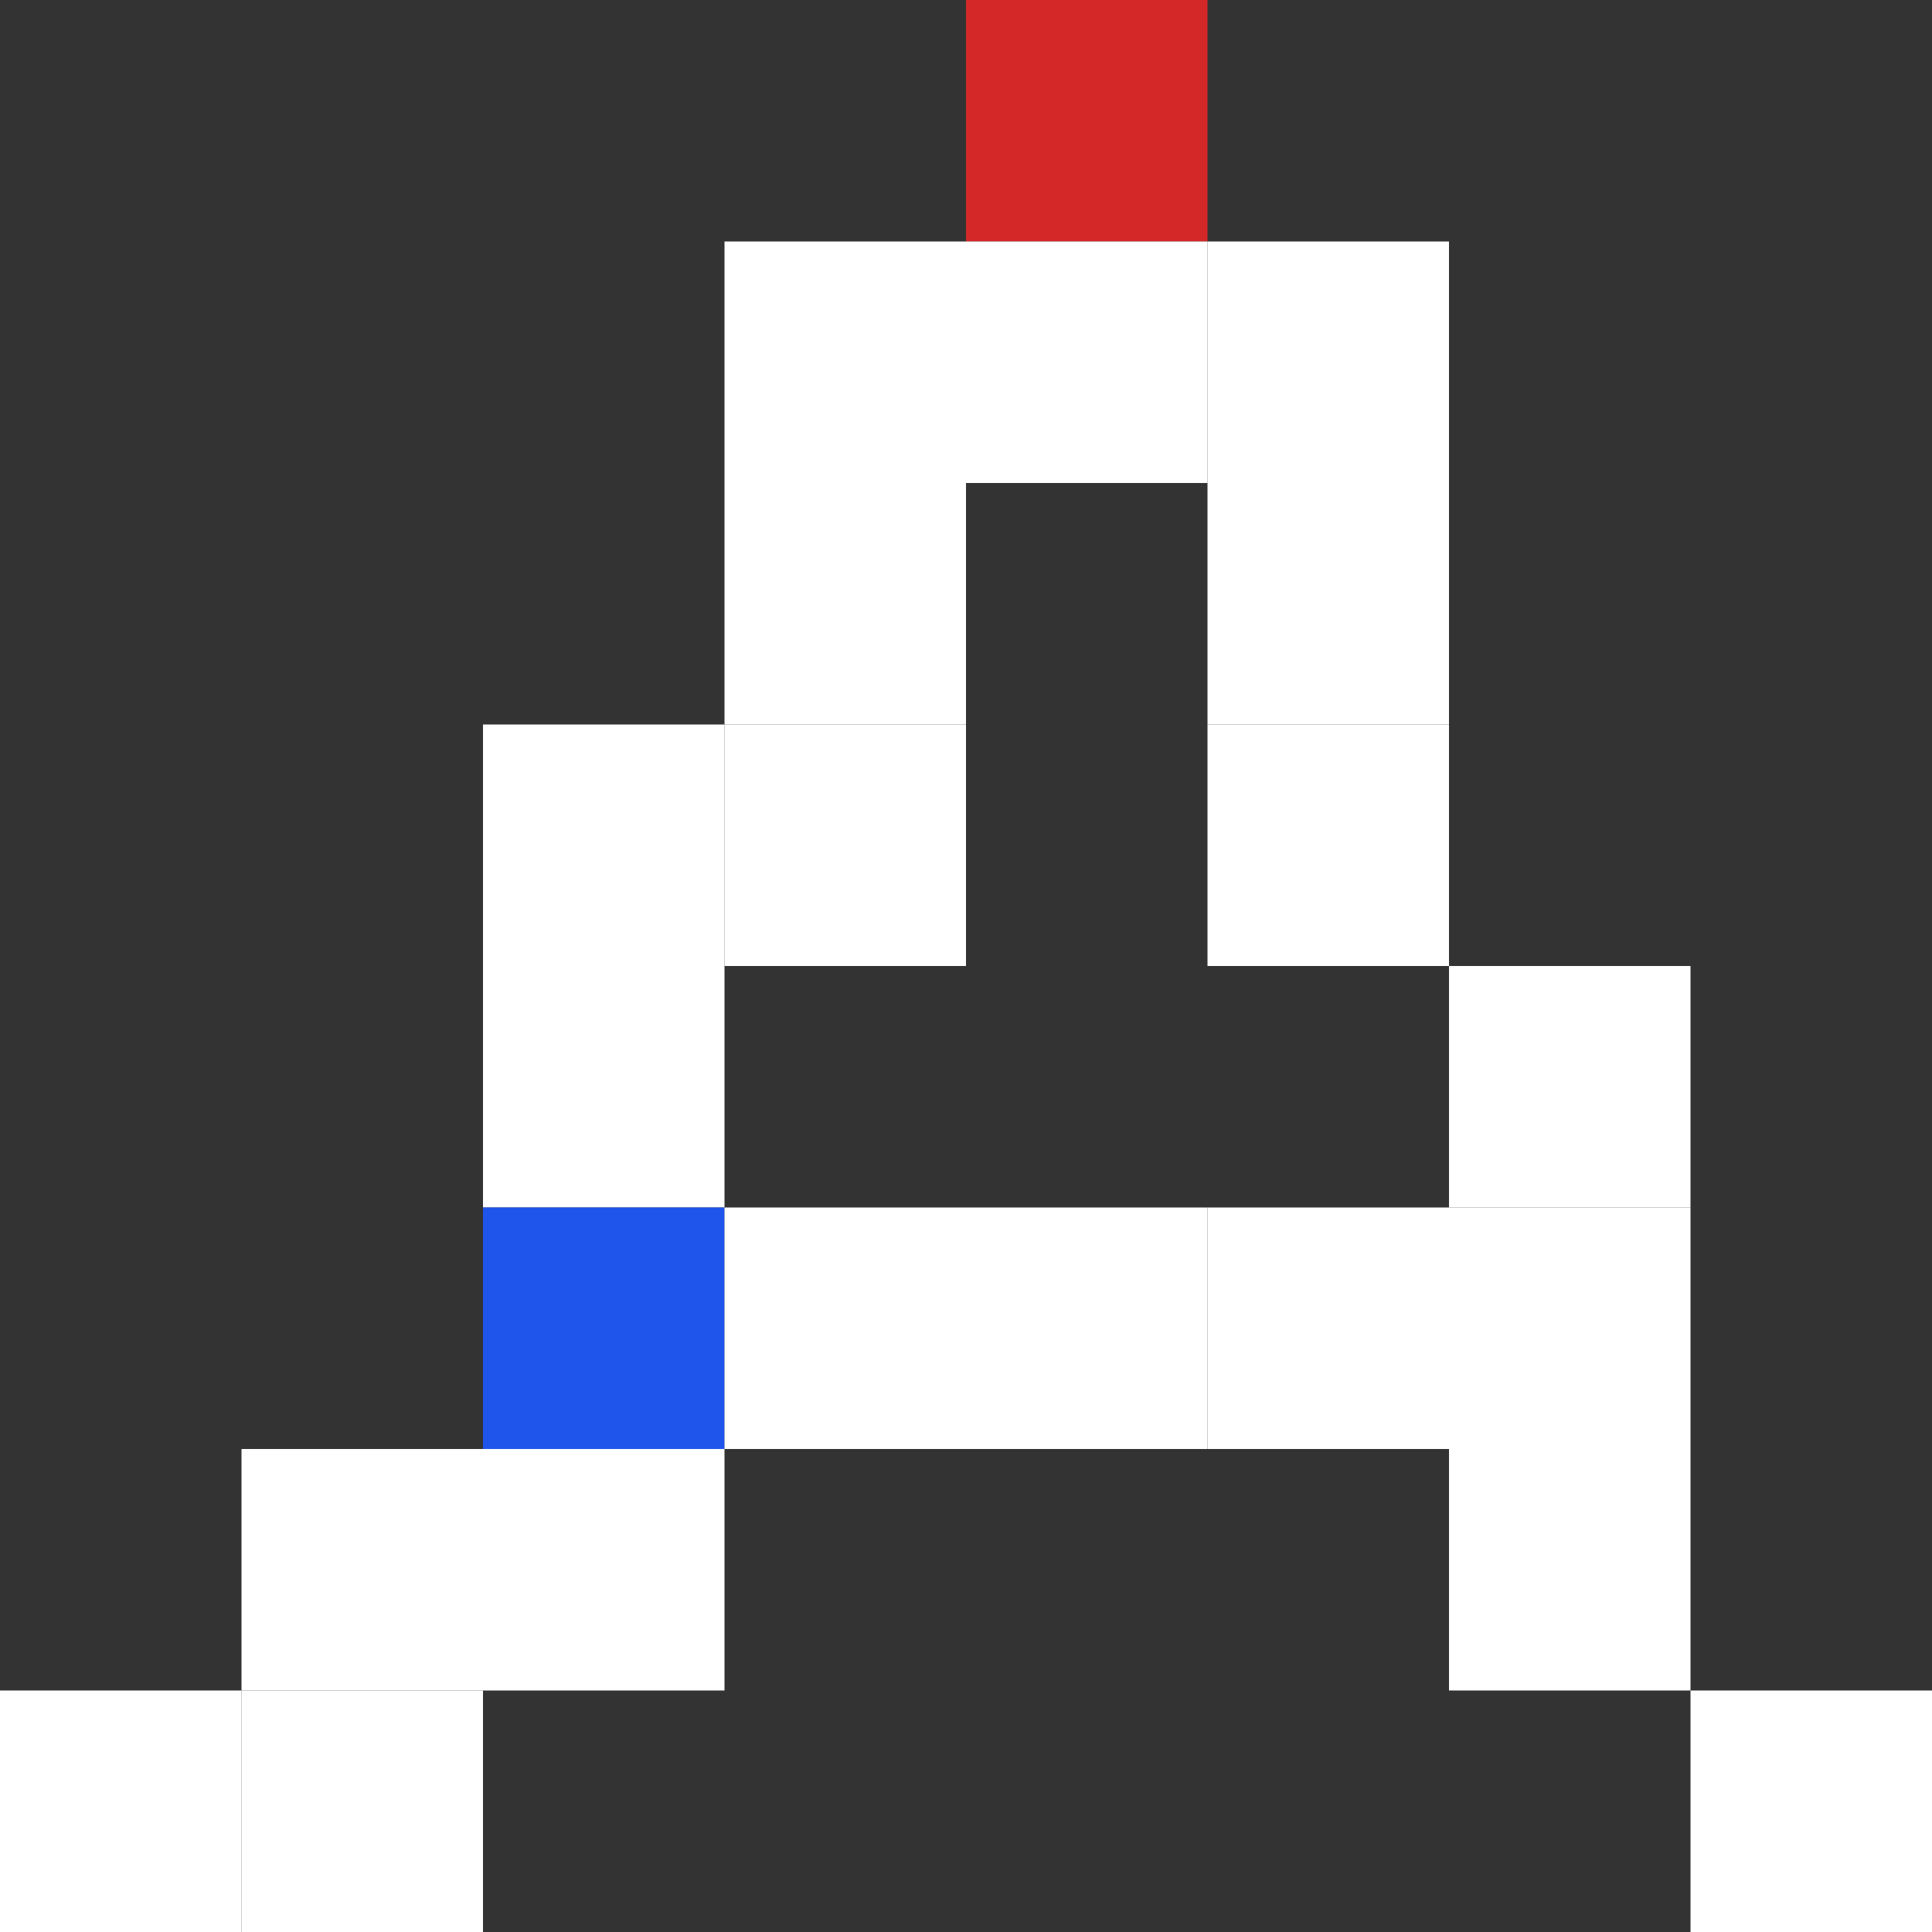 <svg xmlns="http://www.w3.org/2000/svg" width="64" height="64" viewBox="0 0 64 64">
    <rect x="0" y="0" width="64" height="64" fill="#333333" stroke="none"/>
    <rect x="32" y="0" width="8" height="8" fill="#d42828"></rect>
    <rect x="24" y="8" width="8" height="8" fill="#ffffff"></rect>
    <rect x="32" y="8" width="8" height="8" fill="#ffffff"></rect>
    <rect x="40" y="8" width="8" height="8" fill="#ffffff"></rect>
    <rect x="24" y="16" width="8" height="8" fill="#ffffff"></rect>
    <rect x="40" y="16" width="8" height="8" fill="#ffffff"></rect>
    <rect x="16" y="24" width="8" height="8" fill="#ffffff"></rect>
    <rect x="24" y="24" width="8" height="8" fill="#ffffff"></rect>
    <rect x="40" y="24" width="8" height="8" fill="#ffffff"></rect>
    <rect x="16" y="32" width="8" height="8" fill="#ffffff"></rect>
    <rect x="48" y="32" width="8" height="8" fill="#ffffff"></rect>
    <rect x="16" y="40" width="8" height="8" fill="#1f55eb"></rect>
    <rect x="24" y="40" width="8" height="8" fill="#ffffff"></rect>
    <rect x="32" y="40" width="8" height="8" fill="#ffffff"></rect>
    <rect x="40" y="40" width="8" height="8" fill="#ffffff"></rect>
    <rect x="48" y="40" width="8" height="8" fill="#ffffff"></rect>
    <rect x="8" y="48" width="8" height="8" fill="#ffffff"></rect>
    <rect x="16" y="48" width="8" height="8" fill="#ffffff"></rect>
    <rect x="48" y="48" width="8" height="8" fill="#ffffff"></rect>
    <rect x="0" y="56" width="8" height="8" fill="#ffffff"></rect>
    <rect x="8" y="56" width="8" height="8" fill="#ffffff"></rect>
    <rect x="56" y="56" width="8" height="8" fill="#ffffff"></rect>
</svg>